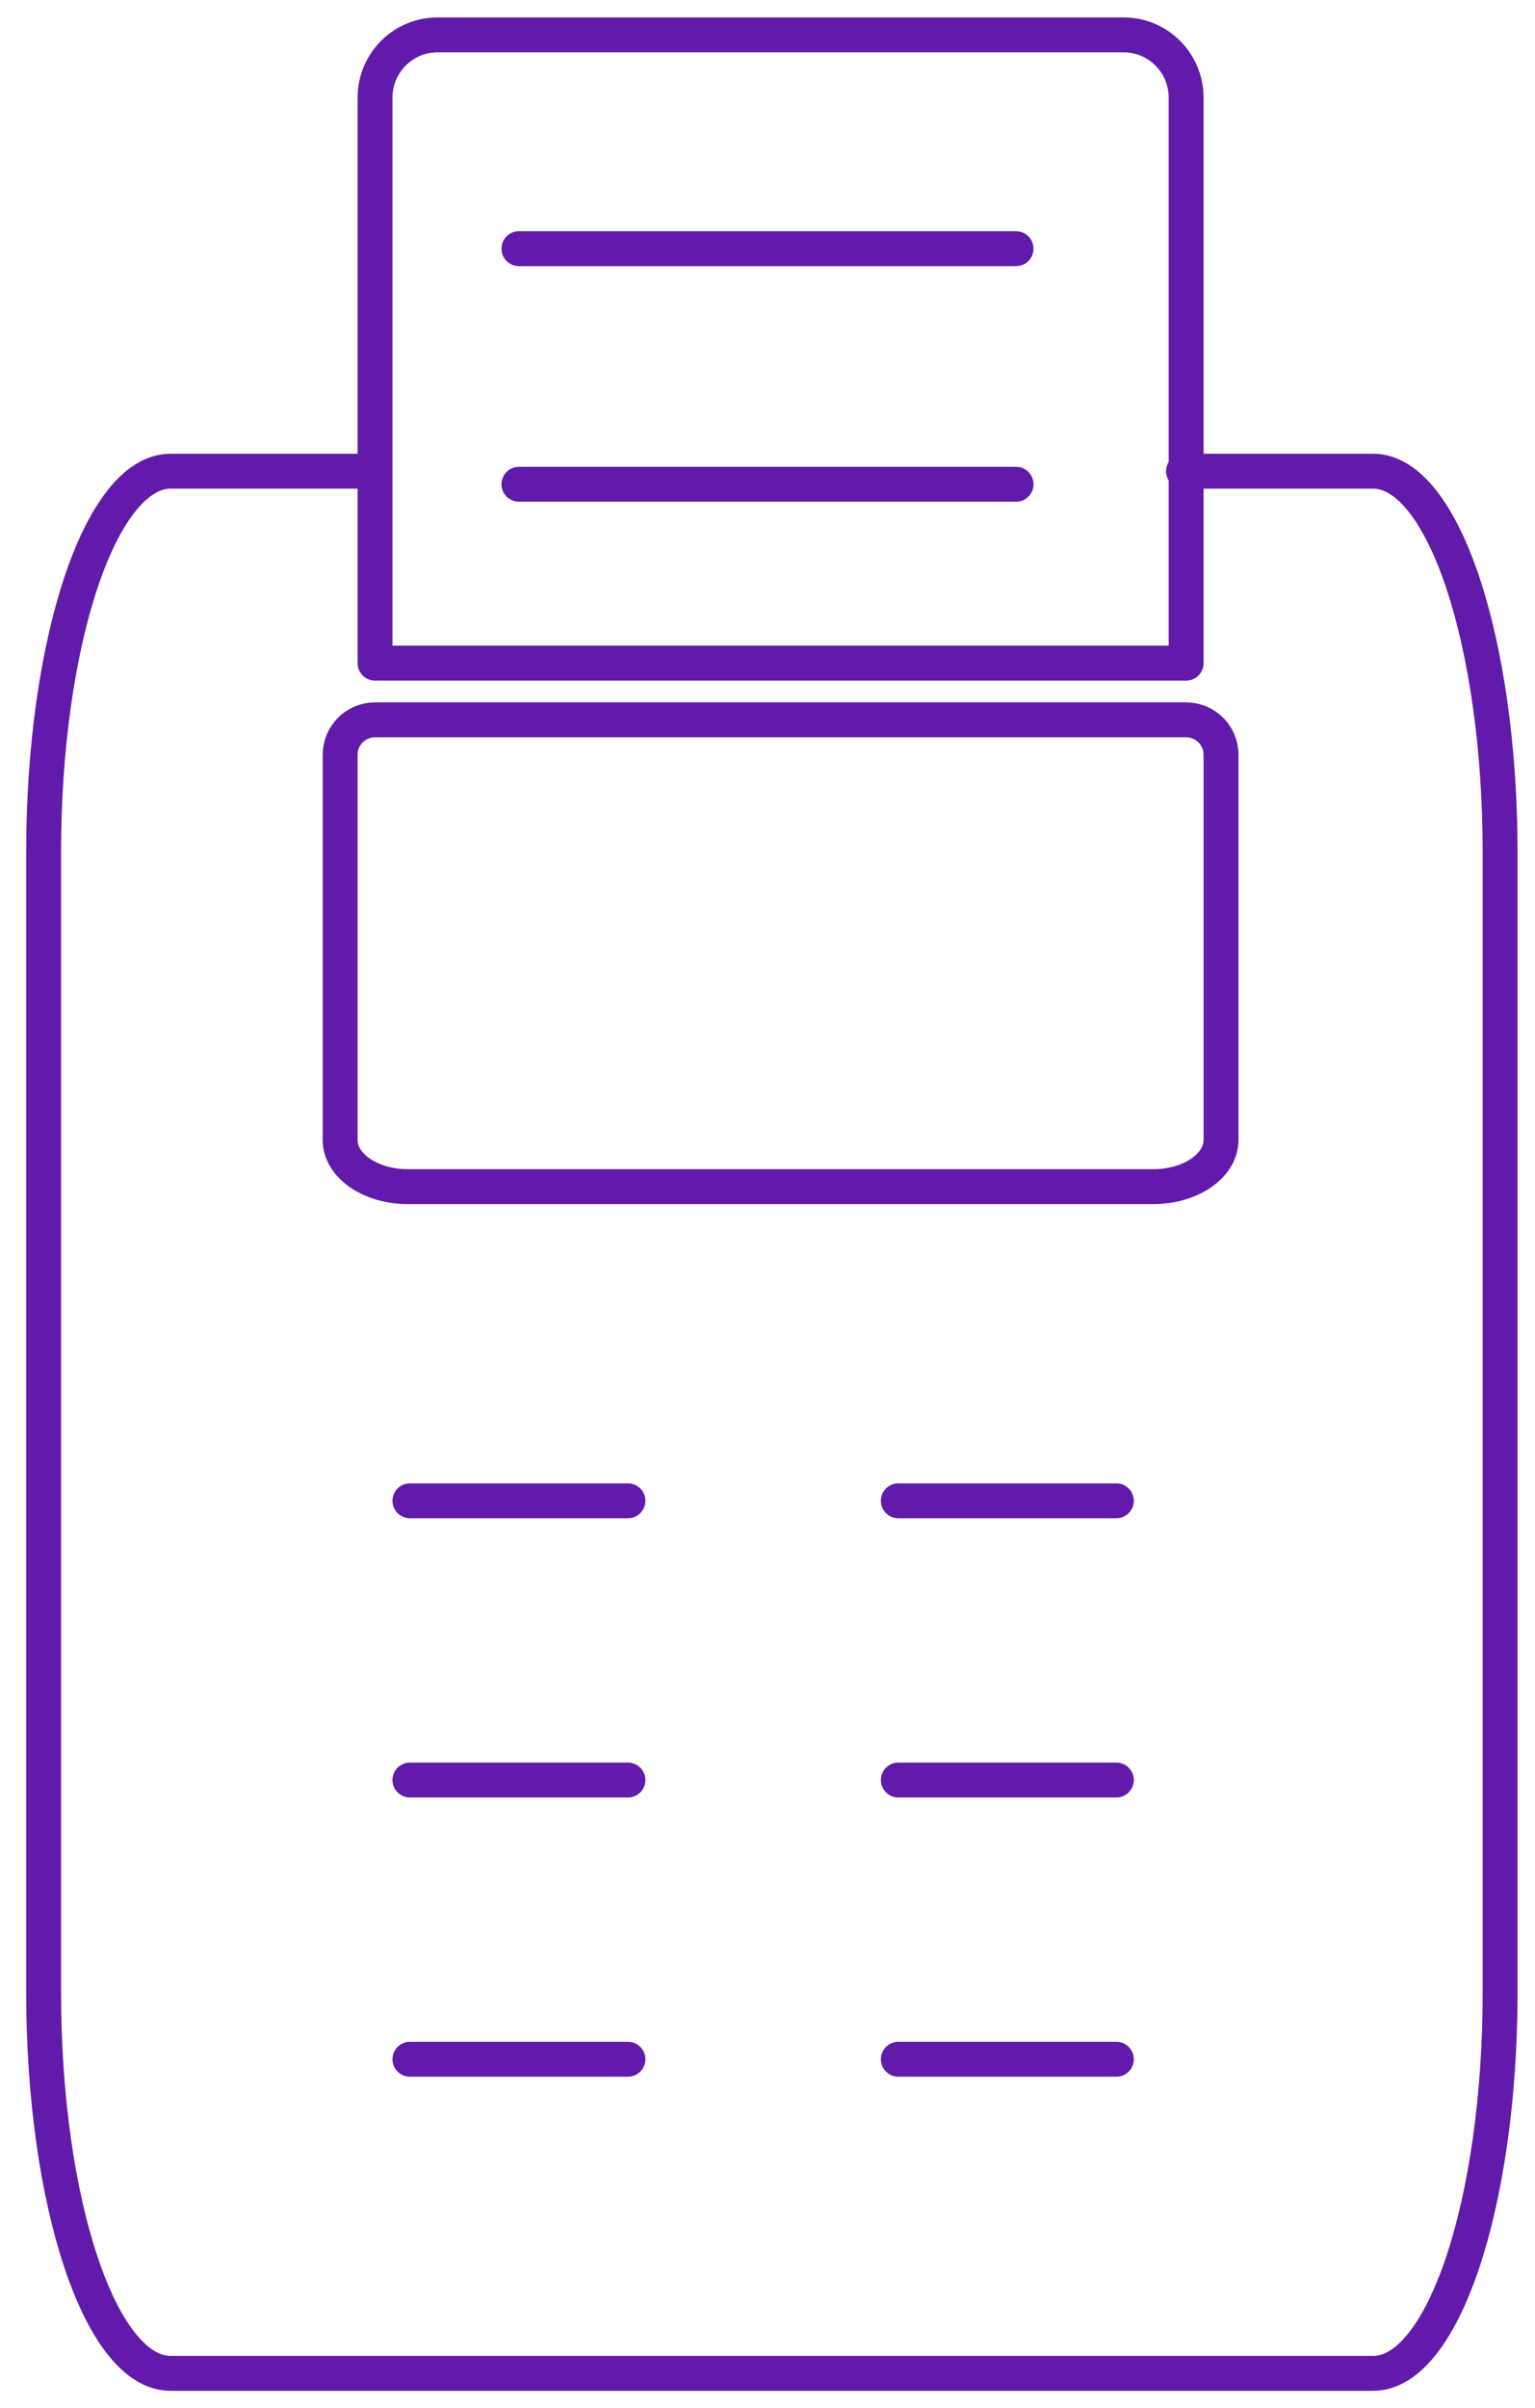 <?xml version="1.0" encoding="UTF-8"?>
<svg width="44px" height="69px" viewBox="0 0 44 69" version="1.1" xmlns="http://www.w3.org/2000/svg" xmlns:xlink="http://www.w3.org/1999/xlink">
    <!-- Generator: Sketch 51.1 (57501) - http://www.bohemiancoding.com/sketch -->
    <title>POS</title>
    <desc>Created with Sketch.</desc>
    <defs></defs>
    <g id="Wesbite-bright-purple" stroke="none" stroke-width="1" fill="none" fill-rule="evenodd" stroke-linecap="round" stroke-linejoin="round">
        <g id="homepage-new-2-copy-12" transform="translate(-1171, -1411)" stroke="#621AAB">
            <g id="Group-24" transform="translate(175, 1261)">
                <g id="Group-23" transform="translate(0, 55)">
                    <g id="Group-27-Copy-2" transform="translate(722, 0)">
                        <g id="POS" transform="translate(296, 129.5) rotate(180) translate(-296, -129.5) translate(275, 96)">
                            <path d="M13.875,60.875 L28.125,60.875" id="Shape"></path>
                            <path d="M13.875,54.125 L28.125,54.125" id="Shape"></path>
                            <g id="Group-30" transform="translate(11, 8)">
                                <g id="Group-26" transform="translate(0, 16)">
                                    <path d="M14,1 L20.25,1" id="Shape" transform="translate(17.125, 1) scale(-1, 1) translate(-17.125, -1) "></path>
                                    <path d="M0,1 L6.25,1" id="Shape" transform="translate(3.125, 1) scale(-1, 1) translate(-3.125, -1) "></path>
                                </g>
                                <g id="Group-25" transform="translate(0, 8)">
                                    <path d="M0,1 L6.25,1" id="Shape" transform="translate(3.125, 1) scale(-1, 1) translate(-3.125, -1) "></path>
                                    <path d="M14,1 L20.25,1" id="Shape" transform="translate(17.125, 1) scale(-1, 1) translate(-17.125, -1) "></path>
                                </g>
                                <g id="Group-3">
                                    <path d="M14,1 L20.25,1" id="Shape" transform="translate(17.125, 1) scale(-1, 1) translate(-17.125, -1) "></path>
                                    <path d="M0,1 L6.25,1" id="Shape" transform="translate(3.125, 1) scale(-1, 1) translate(-3.125, -1) "></path>
                                </g>
                            </g>
                            <path d="M9.076,54.5 L3.63,54.5 C1.628,54.482 0.006,49.612 0,43.6 L0,10.9 C0.005,4.886 1.627,0.015 3.63,0 L38.12,0 C40.123,0.015 41.745,4.886 41.75,10.9 L41.75,43.6 C41.744,49.612 40.122,54.482 38.12,54.5 L32.674,54.5" id="Shape"></path>
                            <path d="M32.25,65.2 C32.25,66.194 31.449,67 30.462,67 L10.788,67 C9.801,67 9,66.194 9,65.2 L9,49 L32.25,49 L32.25,65.2 Z" id="Shape"></path>
                            <path d="M33.25,46.038 C33.25,46.776 32.38,47.375 31.308,47.375 L9.942,47.375 C8.87,47.375 8,46.776 8,46.038 L8,35 C8,34.448 8.448,34 9,34 L32.25,34 C32.802,34 33.25,34.448 33.25,35 L33.25,46.038 Z" id="Shape-Copy" transform="translate(20.625, 40.688) scale(1, -1) translate(-20.625, -40.688) "></path>
                        </g>
                    </g>
                </g>
            </g>
        </g>
    </g>
</svg>